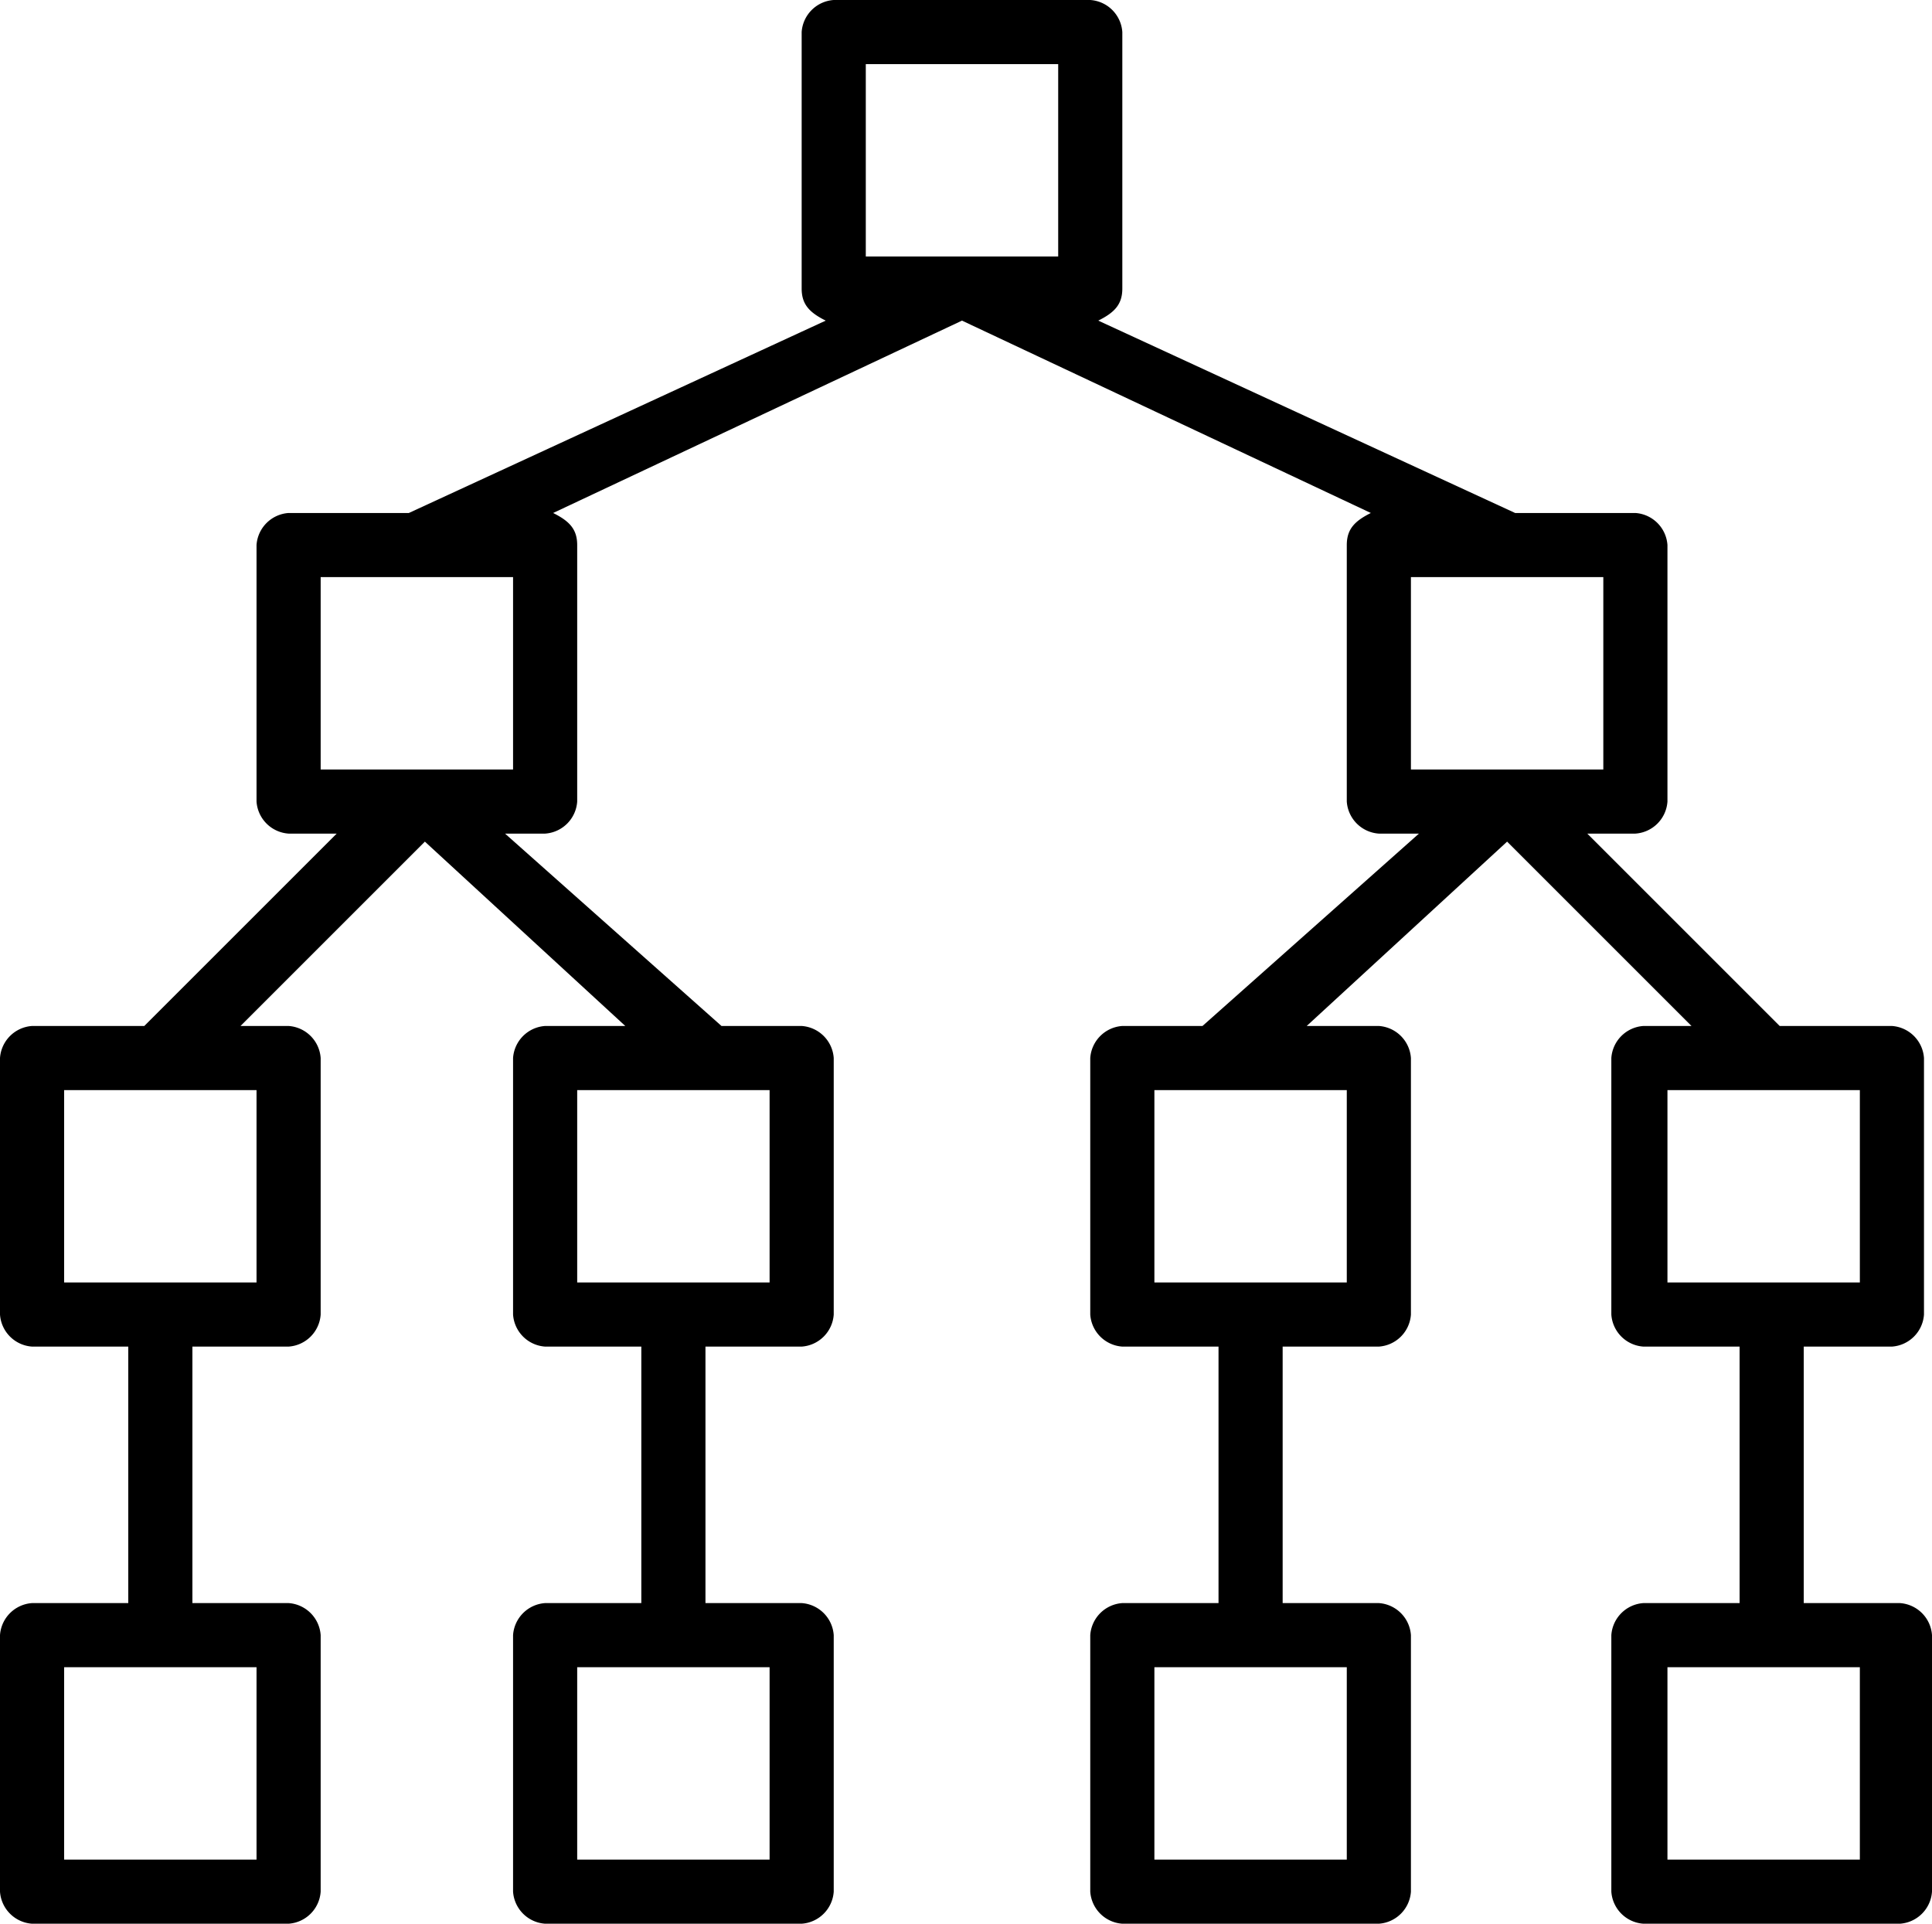 <svg xmlns="http://www.w3.org/2000/svg" width="24.1" height="24" viewBox="0 0 24.1 24">
    <defs>
        <style>.a{fill:none;}</style>
    </defs>
    <path d="M23.6,16.8a.43.43,0,0,0,.4-.4V13.2a.43.43,0,0,0-.4-.4H22.2l-2.4-2.4h.6a.43.43,0,0,0,.4-.4V6.8a.43.43,0,0,0-.4-.4H18.9L13.7,4c.2-.1.3-.2.3-.4V.4a.43.43,0,0,0-.4-.4H10.4a.43.43,0,0,0-.4.4V3.6c0,.2.1.3.3.4L5.1,6.4H3.6a.43.43,0,0,0-.4.4V10a.43.43,0,0,0,.4.4h.6L1.8,12.8H.4a.43.43,0,0,0-.4.4v3.2a.43.43,0,0,0,.4.4H1.6V20H.4a.43.43,0,0,0-.4.4v3.2a.43.43,0,0,0,.4.4H3.6a.43.43,0,0,0,.4-.4V20.4a.43.43,0,0,0-.4-.4H2.4V16.8H3.6a.43.43,0,0,0,.4-.4V13.2a.43.43,0,0,0-.4-.4H3l2.3-2.3,2.5,2.3h-1a.43.43,0,0,0-.4.4v3.2a.43.43,0,0,0,.4.4H8V20H6.8a.43.43,0,0,0-.4.4v3.2a.43.43,0,0,0,.4.4H10a.43.43,0,0,0,.4-.4V20.4A.43.43,0,0,0,10,20H8.8V16.8H10a.43.43,0,0,0,.4-.4V13.2a.43.43,0,0,0-.4-.4H9L6.3,10.4h.5a.43.43,0,0,0,.4-.4V6.8c0-.2-.1-.3-.3-.4L12,4l5.1,2.4c-.2.1-.3.2-.3.4V10a.43.43,0,0,0,.4.4h.5L15,12.8H14a.43.43,0,0,0-.4.4v3.2a.43.43,0,0,0,.4.4h1.2V20H14a.43.43,0,0,0-.4.4v3.2a.43.43,0,0,0,.4.4h3.2a.43.43,0,0,0,.4-.4V20.4a.43.43,0,0,0-.4-.4H16V16.8h1.2a.43.43,0,0,0,.4-.4V13.2a.43.43,0,0,0-.4-.4h-.9l2.5-2.3,2.3,2.3h-.6a.43.43,0,0,0-.4.4v3.2a.43.43,0,0,0,.4.4h1.2V20H20.5a.43.43,0,0,0-.4.4v3.2a.43.43,0,0,0,.4.4h3.2a.43.43,0,0,0,.4-.4V20.4a.43.43,0,0,0-.4-.4H22.5V16.8ZM3.2,23.2H.8V20.8H3.2Zm0-7.2H.8V13.6H3.2Zm6.4,7.2H7.2V20.8H9.6Zm0-7.2H7.2V13.6H9.6ZM10.8.8h2.4V3.2H10.8V.8ZM6.4,9.6H4V7.2H6.4ZM17.6,7.2H20V9.6H17.6Zm-.8,16H14.4V20.8h2.4Zm0-7.2H14.4V13.6h2.4Zm6.4,7.2H20.8V20.8h2.4Zm-2.4-9.6h2.4V16H20.8Z"/>
</svg>